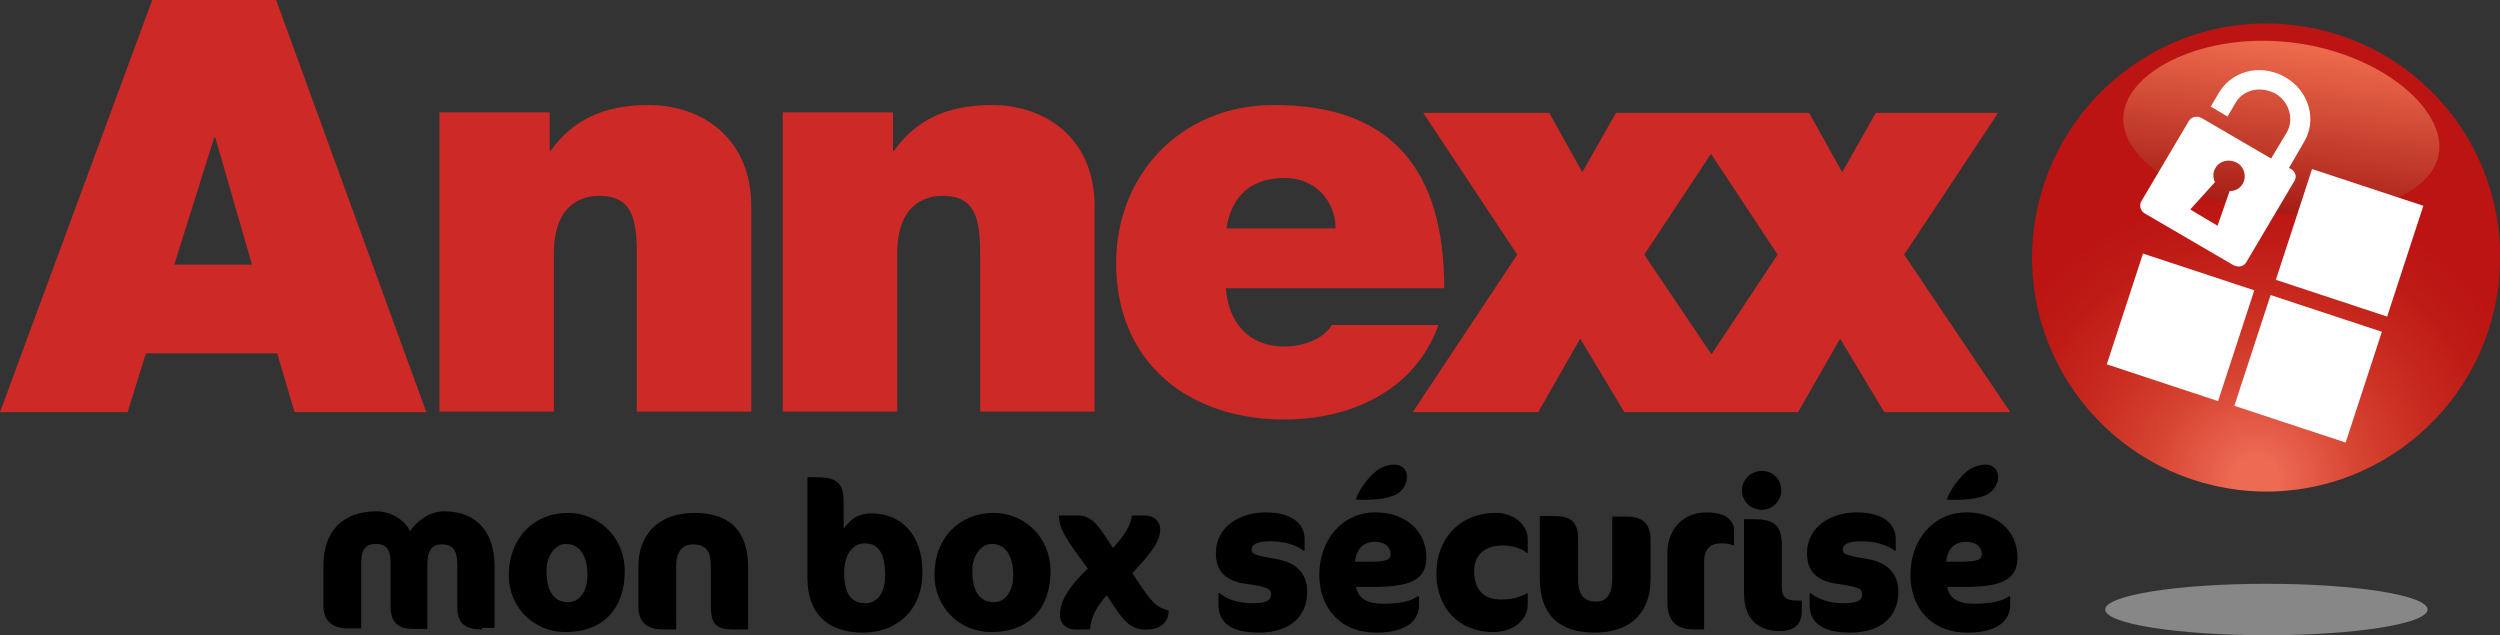 <?xml version="1.0" encoding="utf-8"?>
<!-- Generator: Adobe Illustrator 19.0.0, SVG Export Plug-In . SVG Version: 6.00 Build 0)  -->
<svg version="1.1" id="Calque_1" xmlns="http://www.w3.org/2000/svg" xmlns:xlink="http://www.w3.org/1999/xlink" x="0px" y="0px"
	 viewBox="327.3 81.1 476.2 121" style="enable-background:new 327.3 81.1 476.2 121;" xml:space="preserve">
<rect x="327.3" y="81.1" width="476.2" height="121" fill="#333333" stroke="none"/>
<style type="text/css">
	.st0{fill:#CD2927;}
	.st1{fill:#000000;}
	.st2{fill:url(#SVGID_1_);}
	.st3{fill:url(#SVGID_2_);}
	.st4{fill:#FFFFFF;}
	.st5{fill:#878787;}
</style>
<g>
	<path class="st0" d="M690,129.6l17.9-27h-23.3l-6.4,11.3l-6.3-11.3h-36.8l-6.4,11.3l-6.3-11.3h-24l17.9,27l-19.9,30h23.9l8-14
		l8.4,14h33.1l8-14l8.4,14h24L690,129.6z M653.3,148.6l-12.8-19l12.7-19.2l12.7,19.2L653.3,148.6z"/>
	<path class="st0" d="M356.3,81.1h23.6l28.6,78.5h-25.1l-3.3-11.2h-25l-3.5,11.2h-24.3L356.3,81.1z M375.3,131.5l-7-24.2h-0.2
		l-7.6,24.2H375.3z"/>
	<path class="st0" d="M411,102.5h21v7.3h0.2c4.1-5.7,9.9-8.7,18.6-8.7c10.2,0,19.6,6.3,19.6,19.3v39.1h-21.8v-29.9
		c0-6.6-0.8-11.2-7.1-11.2c-3.7,0-8.7,1.9-8.7,11v30.1H411L411,102.5z"/>
	<path class="st0" d="M476.4,102.5h21v7.3h0.2c4.1-5.7,9.9-8.7,18.6-8.7c10.2,0,19.6,6.3,19.6,19.3v39.1H514v-29.9
		c0-6.6-0.8-11.2-7.1-11.2c-3.7,0-8.7,1.9-8.7,11v30.1h-21.8L476.4,102.5z"/>
	<path class="st0" d="M560.8,136c0.5,6.5,4.3,11.1,11.1,11.1c3.5,0,7.4-1.3,9.1-4.1h20.3c-4.4,12.3-16.4,18-29.4,18
		c-18.2,0-32-10.8-32-29.8c0-16.6,12.1-30.1,30.1-30.1c22.6,0,32.4,12.6,32.4,34.9L560.8,136z M581.7,124.6c0-5.3-4-9.6-9.6-9.6
		c-6.5,0-10.2,3.4-11.2,9.6H581.7z"/>
</g>
<g>
	<path class="st1" d="M419.1,201c-3.8,0-4.7-1.7-4.7-4.4v-8c0-2.8-0.9-3.8-3-3.8c-2,0-2.7,1.5-2.7,3.7v12.4h-2.5
		c-2.9,0-4.5-1-4.5-4.4v-8.2c0-2.6-0.9-3.6-2.8-3.6c-2,0-2.8,1.1-2.8,3.7v12.4h-2.5c-3.2,0-4.7-1.6-4.7-4.4v-7.6
		c0-6.3,3.5-10.3,10.1-10.3c3.2,0,5.7,2.1,6.4,3.8c1-1.6,3.5-3.8,6.5-3.8c6,0,9.6,3.7,9.6,10.5v11.7h-2.4V201z"/>
	<path class="st1" d="M435.5,178.8c5.7,0,10.8,4.5,10.8,11.1c0,7.1-4.1,11.6-11.3,11.6c-5.9,0-10.8-4.6-10.8-10.9
		C424.3,183.5,429,178.8,435.5,178.8z M435.1,184.7c-2,0-3.7,2.2-3.7,5.1c0,4.2,1.6,6,4.1,6c2.3,0,3.7-2.2,3.7-5.1
		C439.2,186.8,437.6,184.7,435.1,184.7z"/>
	<path class="st1" d="M466.9,201c-3.2,0-4.2-1.1-4.2-4.4V189c0-2.9-0.9-4.2-3.4-4.2c-2.1,0-3.2,1.5-3.2,4.1V201h-2.4
		c-3.1,0-4.8-1.3-4.8-4.4V189c0-6.2,4-10.2,10.6-10.2c7.4,0,10.3,4,10.3,10.4V201H466.9z"/>
	<path class="st1" d="M491.7,201.6c-7.1,0-10.6-4-10.6-10.4V172h1.7c4,0,5.2,1.2,5.2,4.7v5.1c1.2-1.6,2.5-2.9,5.3-2.9
		c5.7,0,9.7,4.1,9.7,11.1C503.1,197.1,498.3,201.6,491.7,201.6z M492,184.6c-2.3,0-3.9,2.1-3.9,5.7c0,4.2,1.6,5.7,4,5.7
		c2.3,0,3.8-1.9,3.8-5.3C495.9,186.3,494.5,184.6,492,184.6z"/>
	<path class="st1" d="M516.6,178.8c5.7,0,10.8,4.5,10.8,11.1c0,7.1-4.1,11.6-11.3,11.6c-5.9,0-10.8-4.6-10.8-10.9
		C505.3,183.5,510.1,178.8,516.6,178.8z M516.2,184.7c-2,0-3.7,2.2-3.7,5.1c0,4.2,1.6,6,4.1,6c2.3,0,3.7-2.2,3.7-5.1
		C520.3,186.8,518.7,184.7,516.2,184.7z"/>
	<path class="st1" d="M539.8,197c-0.6-0.8-1.1-1.7-1.7-2.5c-1.9,2.2-2.9,3.8-3.2,6.5H532c-1.5,0-2.8-1.1-2.8-2.6c0-2.4,1-4.5,4-7.7
		l1.3-1.3c-1.5-2.1-3.1-4.1-4.4-6.4c-0.6-1.1-1-2-1.1-3.7h3.8c1,0,2,0.4,3.1,1.4c0.5,0.5,1.2,1.5,1.9,2.5c0.6,0.9,1.2,1.8,1.5,2.3
		c2.6-2.9,3.4-4.6,3.6-6.2h2.5c1.8,0,2.9,1.2,2.9,2.7c0,1.2-0.6,2.8-2.2,4.7c-0.8,1.1-2,2.3-3.1,3.6l1.8,2.7c2.3,3.3,3,3.8,5.1,4.4
		c0,2.3-1.6,3.6-4.1,3.6C542.9,201.2,541.3,199.3,539.8,197z"/>
	<path class="st1" d="M567.1,201.6c-5.7,0-7.7-2.2-7.7-5.3v-2.2h0.2c1.4,1.1,3.4,1.9,6.4,1.9c2.6,0,3.4-0.6,3.4-1.7
		c0-1-0.5-1.4-4.8-2c-3.7-0.5-5.7-2.3-5.7-5.8c0-5.2,4.7-7.8,9.5-7.8c4.6,0,7.4,1.9,7.4,5.1v2.2h-0.2c-1.4-1.1-3.6-1.8-6.4-1.8
		c-2.7,0-3.5,0.7-3.5,1.6c0,0.8,0.5,1.1,4.8,1.8c3.5,0.6,5.8,2.6,5.8,6.2C576.3,198.7,572.8,201.6,567.1,201.6z"/>
	<path class="st1" d="M588.7,192.9h-3.1c0.4,2.2,2.1,3.2,5.1,3.2c3.3,0,5.4-0.5,6.6-1.4h0.3v1.7c0,2.7-2.2,5.2-8.1,5.2
		c-7.2,0-10.9-5-10.9-11c0-6.6,4.3-11.9,10.7-11.9c5.4,0,9.7,3.2,9.7,8.7C598.9,191.7,595.7,192.9,588.7,192.9z M589.2,184.3
		c-2.5,0-3.6,1.7-3.8,3.8h2.8c3.4,0,4-0.5,4-1.5C592.2,185.5,591.3,184.3,589.2,184.3z M588.5,171.7c1.2-1.3,2.7-2.1,4.4-2.1
		c1.5,0,2.4,1,2.4,2.3c0,1.6-1.1,3-2.3,3.5c-1.4,0.6-3.3,0.9-5.7,0.9h-1.7v-0.2C586.2,174.5,587.3,172.9,588.5,171.7z"/>
	<path class="st1" d="M618.2,186.5c-0.6-0.7-2.6-1.5-4.6-1.5c-3.5,0-5.5,1.8-5.5,4.9c0,3.7,2,5.4,5.1,5.4c2.2,0,3.8-0.5,5-1.2h0.1
		v2.2c0,2.9-2.8,5.2-6.6,5.2c-6.3,0-10.8-4.4-10.8-11.2c0-6.2,4.1-11.5,11.4-11.5c3.3,0,6,2.2,6,5v2.6h-0.1V186.5z"/>
	<path class="st1" d="M631,201.6c-6.7,0-10.4-3.4-10.4-10.3v-11.9h2.8c3.1,0,4.5,1.1,4.5,4.4v7.7c0,3.2,1.4,4.2,3.4,4.2
		c1.7,0,3.1-1,3.1-4.4v-11.8h2.8c2.9,0,4.5,1.3,4.5,4.4v7.7C641.6,198.4,637.3,201.6,631,201.6z"/>
	<path class="st1" d="M657.5,185c-0.9-0.4-1.6-0.4-2.5-0.4c-1.7,0-3.1,0.9-3.1,3.5V201h-2c-3.1,0-5-1.5-5-5.1v-9.4
		c0-4.4,2.8-7.8,7.5-7.8c3.6,0,5.2,1.5,5.2,3.5v2.7h-0.1V185z"/>
	<path class="st1" d="M662.9,178.2c-2.1,0-3.8-1.6-3.8-3.7c0-2,1.7-3.7,3.8-3.7c2.1,0,3.7,1.6,3.7,3.7S664.9,178.2,662.9,178.2z
		 M666.3,201.3c-3.8,0-6.8-2-6.8-7.1V180h1.8c4.1,0,5.4,1.2,5.4,5.1v7.9c0,1.9,0.9,2.5,2.9,2.5h0.9v2.2
		C670.4,200.5,668.5,201.3,666.3,201.3z"/>
	<path class="st1" d="M679.7,201.6c-5.7,0-7.7-2.2-7.7-5.3v-2.2h0.2c1.4,1.1,3.4,1.9,6.4,1.9c2.6,0,3.4-0.6,3.4-1.7
		c0-1-0.5-1.4-4.8-2c-3.7-0.5-5.7-2.3-5.7-5.8c0-5.2,4.7-7.8,9.5-7.8c4.6,0,7.4,1.9,7.4,5.1v2.2h-0.2c-1.4-1.1-3.6-1.8-6.4-1.8
		c-2.7,0-3.5,0.7-3.5,1.6c0,0.8,0.5,1.1,4.8,1.8c3.5,0.6,5.8,2.6,5.8,6.2C688.9,198.7,685.4,201.6,679.7,201.6z"/>
	<path class="st1" d="M701.3,192.9h-3.1c0.4,2.2,2.1,3.2,5.1,3.2c3.3,0,5.4-0.5,6.6-1.4h0.3v1.7c0,2.7-2.2,5.2-8.1,5.2
		c-7.2,0-10.9-5-10.9-11c0-6.6,4.3-11.9,10.7-11.9c5.4,0,9.7,3.2,9.7,8.7C711.5,191.7,708.3,192.9,701.3,192.9z M701.8,184.3
		c-2.5,0-3.6,1.7-3.8,3.8h2.8c3.4,0,4-0.5,4-1.5C704.8,185.5,703.9,184.3,701.8,184.3z M701.1,171.7c1.2-1.3,2.7-2.1,4.4-2.1
		c1.5,0,2.4,1,2.4,2.3c0,1.6-1.1,3-2.3,3.5c-1.4,0.6-3.3,0.9-5.7,0.9h-1.7v-0.2C698.8,174.5,699.9,172.9,701.1,171.7z"/>
</g>
<radialGradient id="SVGID_1_" cx="752.271" cy="127.529" r="54.858" gradientTransform="matrix(0.993 0.12 0.12 -0.993 -5.273 208.528)" gradientUnits="userSpaceOnUse">
	<stop  offset="7.906980e-02" style="stop-color:#ED6A53"/>
	<stop  offset="9.575611e-02" style="stop-color:#EB6751"/>
	<stop  offset="0.364" style="stop-color:#D64331"/>
	<stop  offset="0.612" style="stop-color:#C82B1F"/>
	<stop  offset="0.832" style="stop-color:#BF1B16"/>
	<stop  offset="1" style="stop-color:#BC1413"/>
</radialGradient>
<path class="st2" d="M803.2,135.5c-3,24.4-25.2,41.9-49.6,38.9c-24.4-3-41.9-25.2-38.9-49.6s25.2-41.9,49.6-38.9
	C788.8,88.8,806.2,111,803.2,135.5z"/>
<linearGradient id="SVGID_2_" gradientUnits="userSpaceOnUse" x1="749.273" y1="212.012" x2="749.273" y2="175.166" gradientTransform="matrix(0.993 0.12 0.12 -0.993 -5.273 208.528)">
	<stop  offset="6.511630e-02" style="stop-color:#ED694B"/>
	<stop  offset="1" style="stop-color:#9E1510"/>
</linearGradient>
<path class="st3" d="M791.9,110c-1,8.4-15.3,13.6-31.9,11.6c-16.6-2-29.2-10.4-28.2-18.8c1-8.4,15.5-15.6,32.1-13.6
	C780.5,91.2,792.9,101.6,791.9,110z"/>
<g>
	<path class="st4" d="M763.7,113.3l-0.4-0.2l2.9-5c2.5-4.2,0.9-9.7-3.6-12.3c-0.7-0.4-1.4-0.7-2.1-0.9c-4.1-1.3-8.4,0.3-10.5,3.8
		l-1.6,2.7l3.2,1.9l1.7-2.9c1.3-1.9,3.7-2.7,6.1-2c0.4,0.1,0.9,0.3,1.3,0.5c2.7,1.6,3.6,4.9,2.2,7.4l-3,5l-13.2-7.7
		c-0.9-0.5-2-0.3-2.5,0.6l-9,15.2c-0.5,0.8-0.2,1.9,0.7,2.4l16.8,9.8c0.9,0.5,2,0.3,2.5-0.6l9-15.2
		C764.9,114.9,764.6,113.8,763.7,113.3z M754.5,116.1c-0.5,0.9-1.5,1.4-2.5,1.4l-2.3,6.6l-5.2-3.1l4.7-5.2c-0.4-0.9-0.4-1.9,0.1-2.7
		c0.8-1.4,2.6-1.8,4.1-1C754.8,112.9,755.3,114.7,754.5,116.1z"/>
	<path class="st4" d="M767.7,113.3l-6.9,21.1l21.2,7l6.9-21.1L767.7,113.3z M752.9,158.4l21.2,7l6.9-21.1l-21.2-7L752.9,158.4z
		 M728.6,150.5l21.2,7l6.9-21.1l-21.2-7L728.6,150.5z"/>
</g>
<ellipse class="st5" cx="759" cy="197.2" rx="30.7" ry="4.9"/>
</svg>
